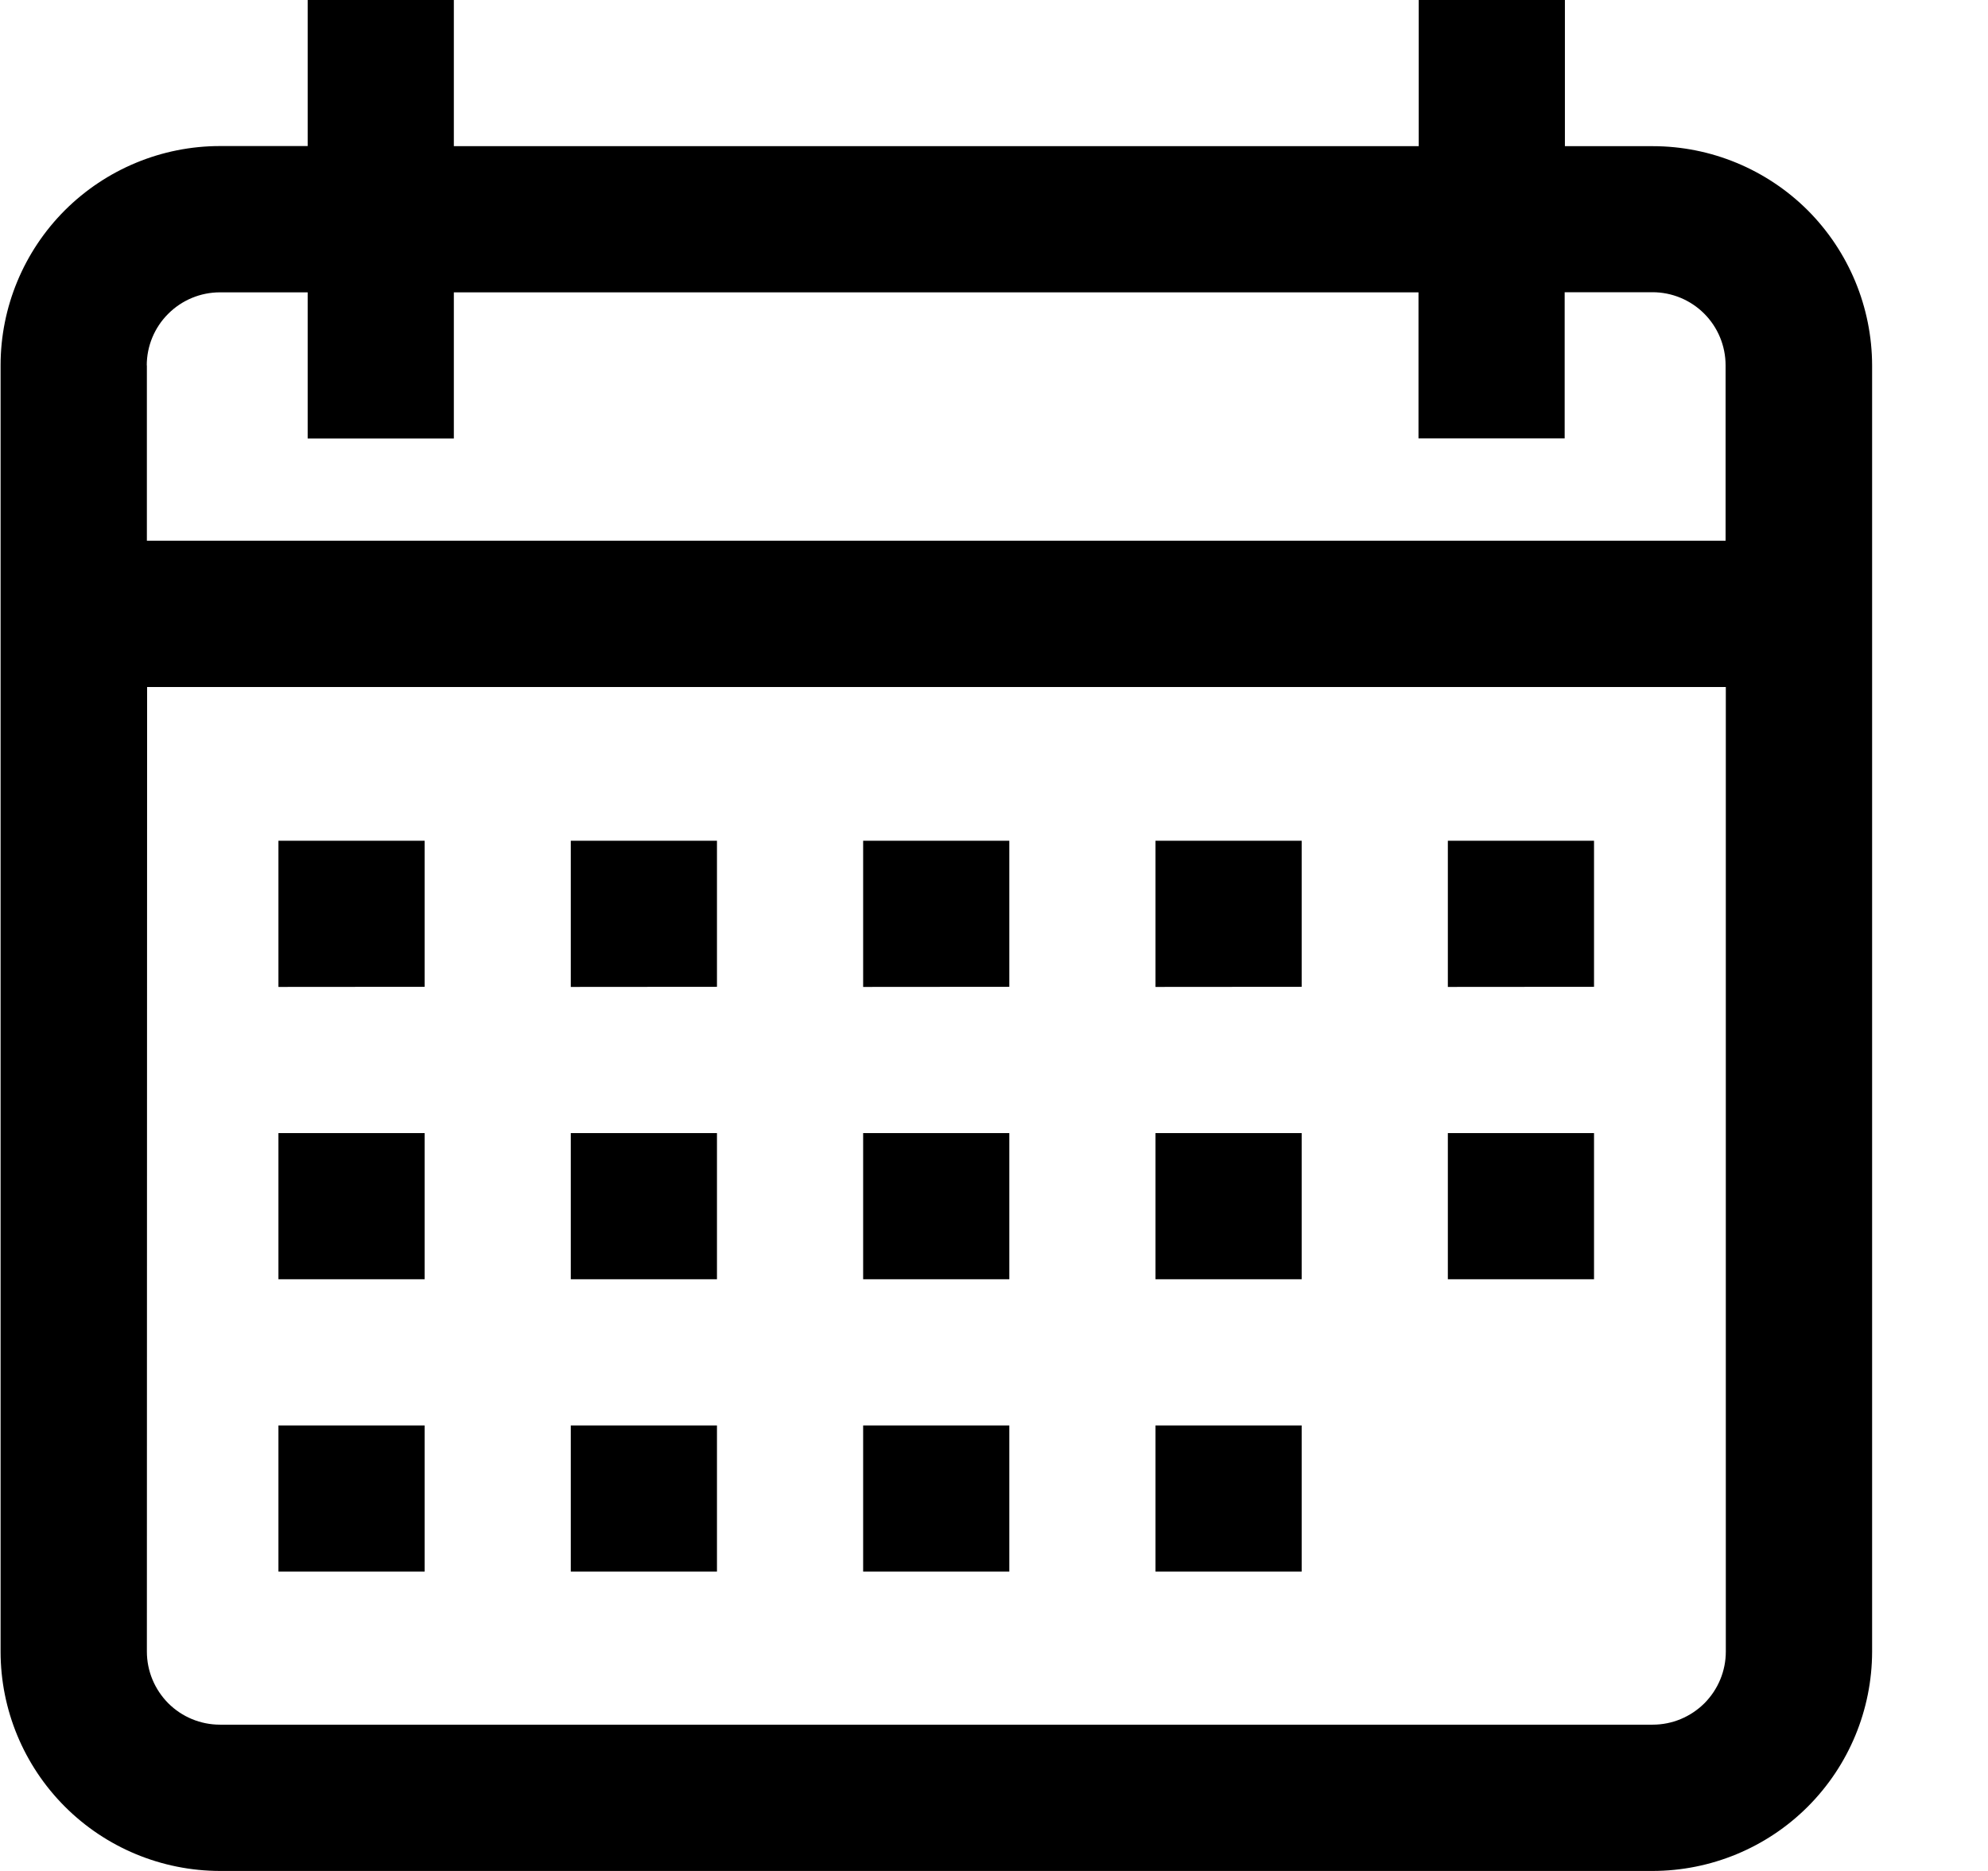 <svg width="17" height="16" viewBox="0 0 17 16" fill="none" xmlns="http://www.w3.org/2000/svg">
<path d="M1.881 16C1.383 15.999 0.907 15.802 0.555 15.45C0.203 15.098 0.005 14.621 0.005 14.124V3.124C0.005 2.627 0.203 2.15 0.555 1.798C0.907 1.447 1.384 1.249 1.881 1.249H2.631V0H3.881V1.25H12.132V0H13.382V1.25H14.133C14.63 1.25 15.107 1.448 15.459 1.799C15.81 2.151 16.008 2.628 16.009 3.125V14.125C16.008 14.622 15.81 15.099 15.459 15.45C15.107 15.802 14.63 15.999 14.133 16H1.881ZM1.256 14.124C1.256 14.29 1.322 14.448 1.439 14.566C1.556 14.683 1.715 14.749 1.881 14.749H14.133C14.299 14.749 14.457 14.683 14.575 14.566C14.692 14.448 14.758 14.29 14.758 14.124V5.875H1.258L1.256 14.124ZM1.256 3.124V4.624H14.756V3.124C14.756 2.958 14.69 2.799 14.573 2.682C14.456 2.565 14.297 2.499 14.131 2.499H13.38V3.749H12.13V2.5H3.881V3.75H2.631V2.5H1.881C1.715 2.5 1.556 2.566 1.439 2.683C1.321 2.8 1.255 2.959 1.255 3.125L1.256 3.124ZM9.881 13.44V12.19H11.131V13.44H9.881ZM7.381 13.44V12.19H8.631V13.44H7.381ZM4.881 13.44V12.19H6.131V13.44H4.881ZM2.381 13.44V12.19H3.631V13.44H2.381ZM12.381 10.94V9.69H13.631V10.94H12.381ZM9.881 10.94V9.69H11.131V10.94H9.881ZM7.381 10.94V9.69H8.631V10.94H7.381ZM4.881 10.94V9.69H6.131V10.94H4.881ZM2.381 10.94V9.69H3.631V10.94H2.381ZM12.381 8.44V7.19H13.631V8.439L12.381 8.44ZM9.881 8.44V7.19H11.131V8.439L9.881 8.44ZM7.381 8.44V7.19H8.631V8.439L7.381 8.44ZM4.881 8.44V7.19H6.131V8.439L4.881 8.44ZM2.381 8.44V7.19H3.631V8.439L2.381 8.44Z" fill="black"/>
</svg>
